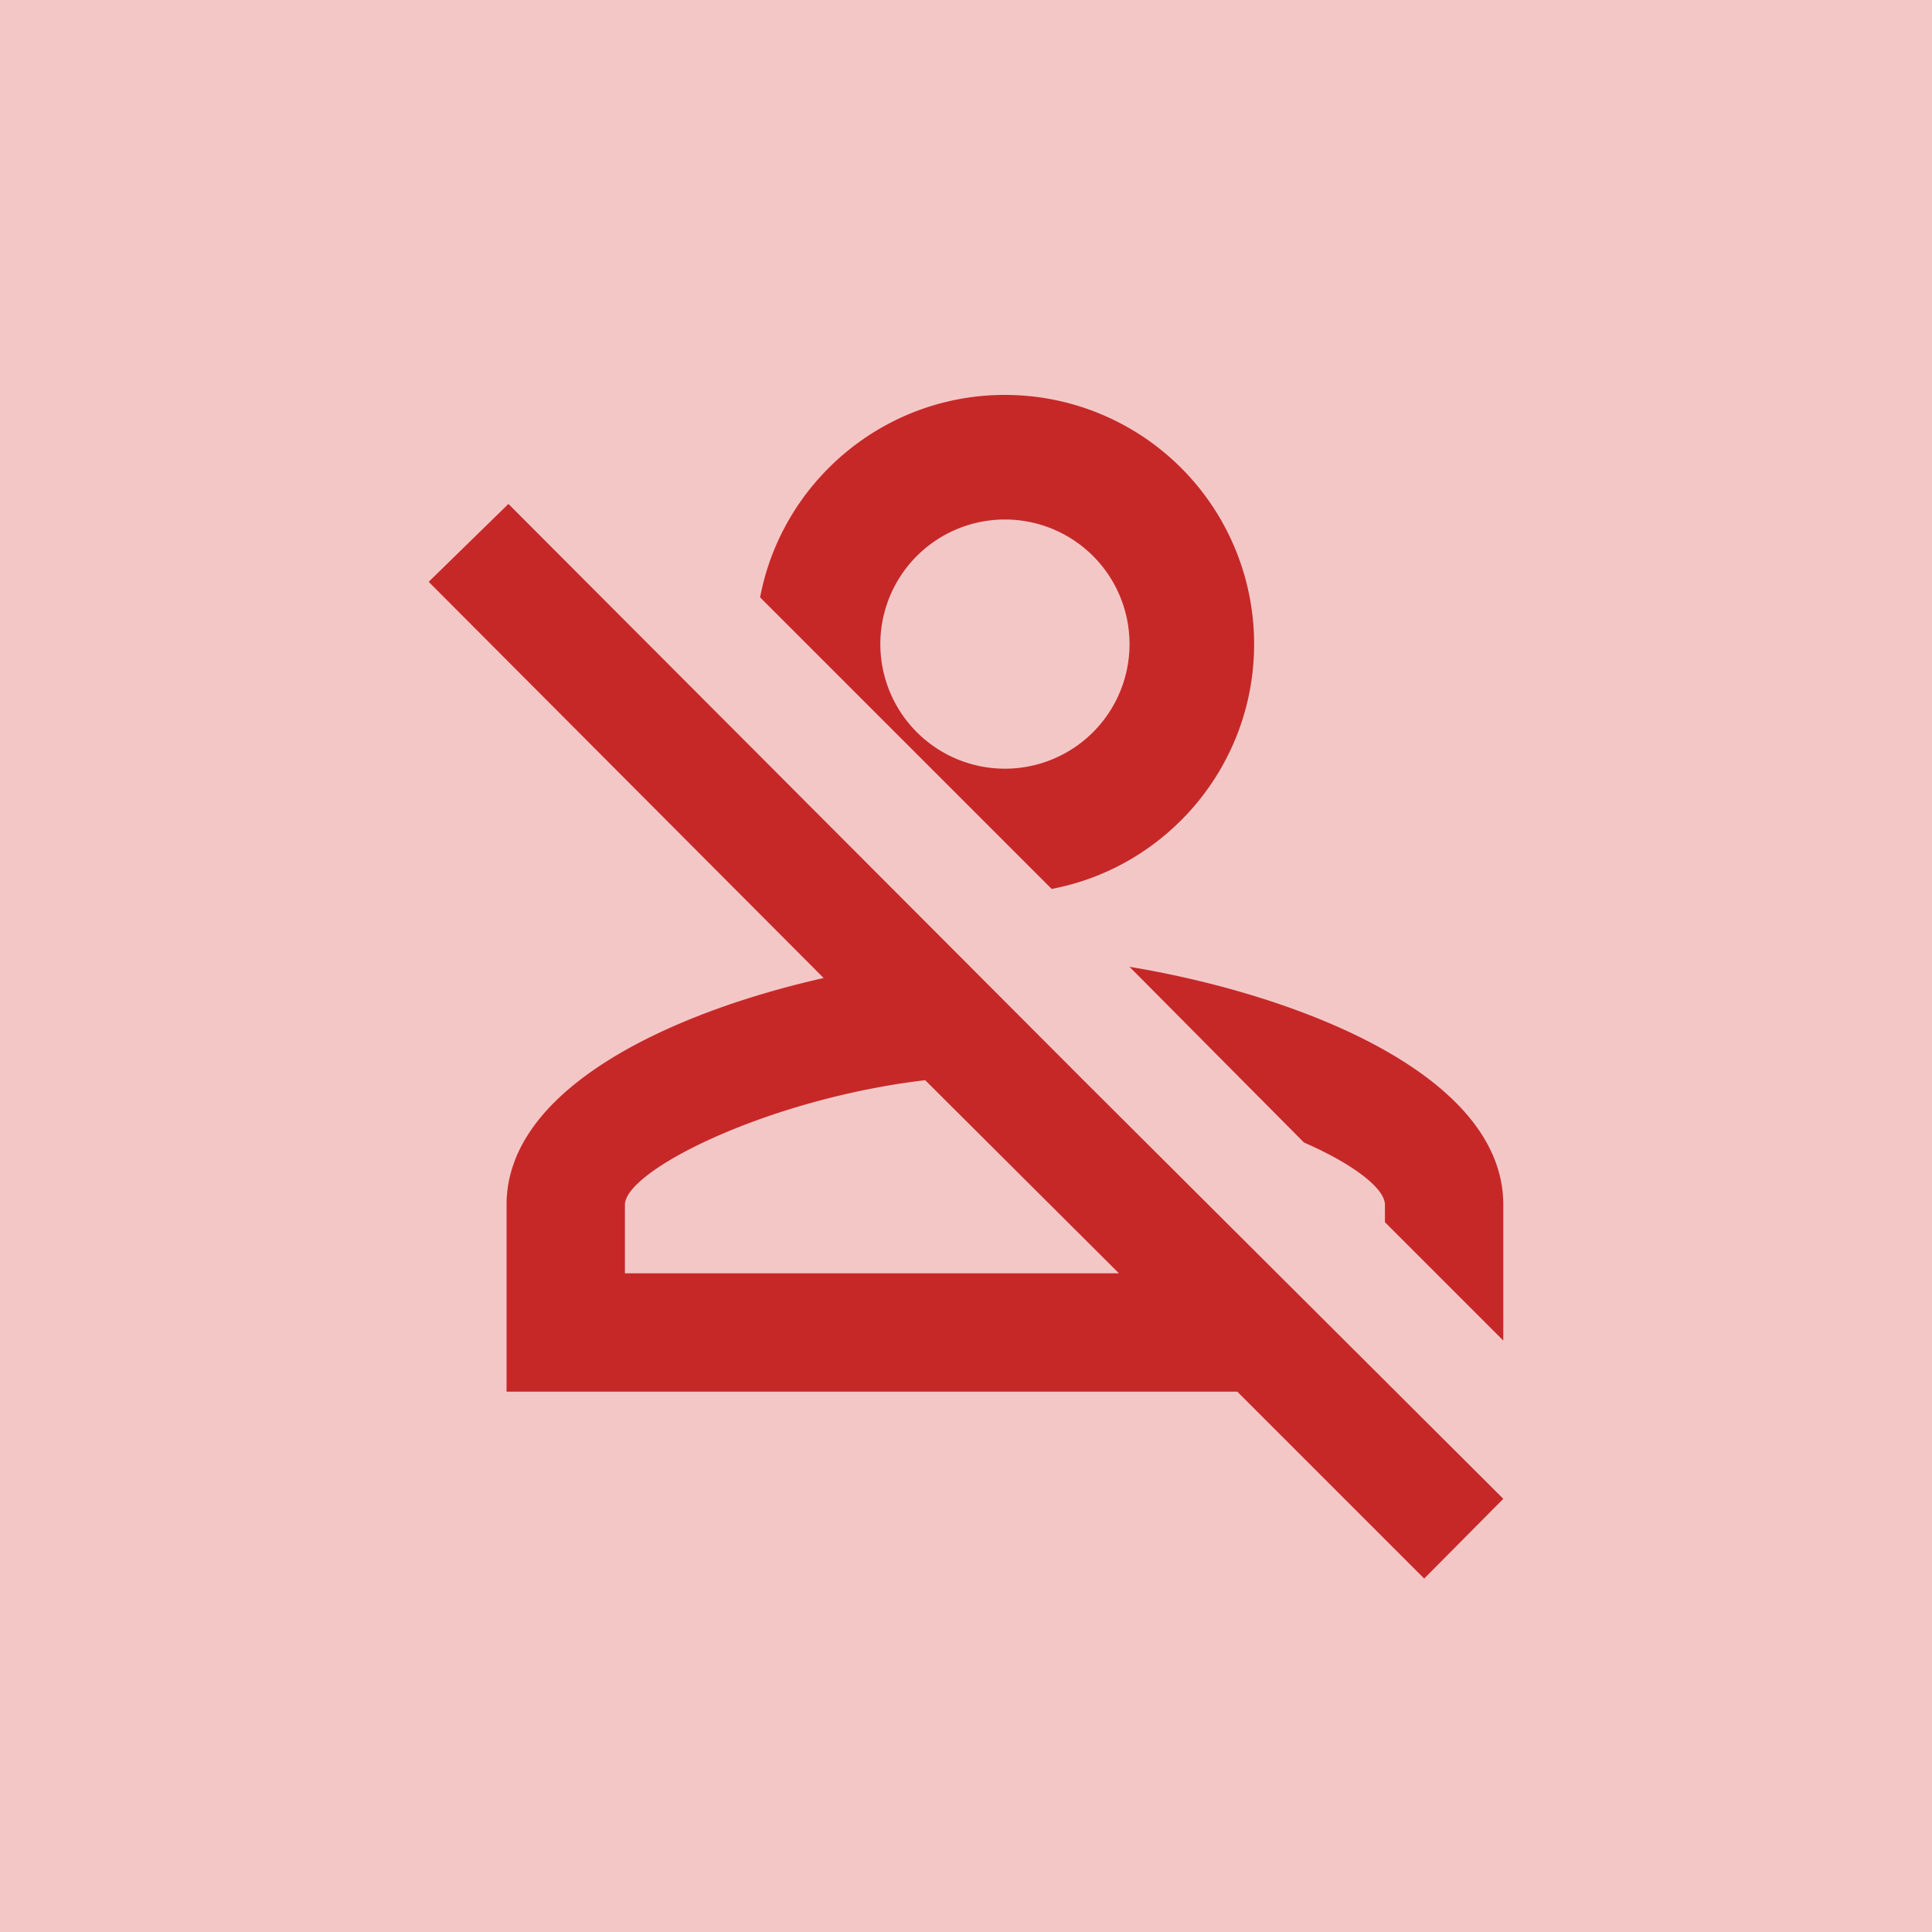<?xml version="1.0" encoding="UTF-8" standalone="no"?>
<!-- Created with Inkscape (http://www.inkscape.org/) -->

<svg
   xmlns:dc="http://purl.org/dc/elements/1.1/"
   xmlns:cc="http://creativecommons.org/ns#"
   xmlns:rdf="http://www.w3.org/1999/02/22-rdf-syntax-ns#"
   xmlns:svg="http://www.w3.org/2000/svg"
   xmlns="http://www.w3.org/2000/svg"
   xmlns:sodipodi="http://sodipodi.sourceforge.net/DTD/sodipodi-0.dtd"
   xmlns:inkscape="http://www.inkscape.org/namespaces/inkscape"
   width="249.095mm"
   height="249.095mm"
   viewBox="0 0 249.095 249.095"
   version="1.1"
   id="svg8"
   inkscape:version="0.92.4 (5da689c313, 2019-01-14)">
  <defs
     id="defs2" />
  <sodipodi:namedview
     id="base"
     pagecolor="#ffffff"
     bordercolor="#666666"
     borderopacity="1.0"
     inkscape:pageopacity="0.0"
     inkscape:pageshadow="2"
     inkscape:zoom="0.175"
     inkscape:cx="-69.257355"
     inkscape:cy="-640.82267"
     inkscape:document-units="mm"
     inkscape:current-layer="layer1"
     showgrid="false"
     fit-margin-top="0"
     fit-margin-left="0"
     fit-margin-right="0"
     fit-margin-bottom="0"
     inkscape:snap-page="true"
     inkscape:window-width="1920"
     inkscape:window-height="1017"
     inkscape:window-x="-8"
     inkscape:window-y="-8"
     inkscape:window-maximized="1" />
  <g
     inkscape:label="Camada 1"
     inkscape:groupmode="layer"
     id="layer1"
     transform="translate(420.682,-19.574)">
    <rect
       style="opacity:1;fill:#f4c7c7;fill-opacity:1;stroke:none;stroke-width:8;stroke-linecap:round;stroke-linejoin:round;stroke-miterlimit:4;stroke-dasharray:none;stroke-opacity:1;paint-order:markers stroke fill"
       id="rect2797"
       width="249.095"
       height="249.095"
       x="-420.682"
       y="19.574"
       rx="0"
       ry="0" />
    <path
       id="path815"
       d="m -365.41,94.587 10.281,-10.04 74.135,74.295 54.135,53.975 -10.201,10.281 -24.096,-24.096 h -94.215 V 174.907 c 0,-14.94 20.963,-24.738 40.883,-29.236 l -50.923,-51.083 m 138.551,80.319 v 17.51 l -15.261,-15.261 v -2.249 c 0,-2.089 -4.016,-5.221 -10.442,-8.032 l -22.489,-22.65 c 21.767,3.614 48.192,13.895 48.192,30.682 m -113.25,0 v 8.835 h 63.693 l -24.979,-24.899 c -20.321,2.41 -38.714,11.646 -38.714,16.064 M -291.115,70.491 a 32.128,32.128 0 0 1 32.128,32.128 c 0,15.662 -11.245,28.754 -26.104,31.565 l -37.59,-37.59 c 2.811,-14.859 15.903,-26.104 31.566,-26.104 m 0,16.064 a 16.064,16.064 0 0 0 -16.064,16.064 16.064,16.064 0 0 0 16.064,16.064 16.064,16.064 0 0 0 16.064,-16.064 16.064,16.064 0 0 0 -16.064,-16.064 z"
       inkscape:connector-curvature="0"
       style="fill:#c62828;fill-opacity:1;stroke-width:8.032" />
  </g>
</svg>
